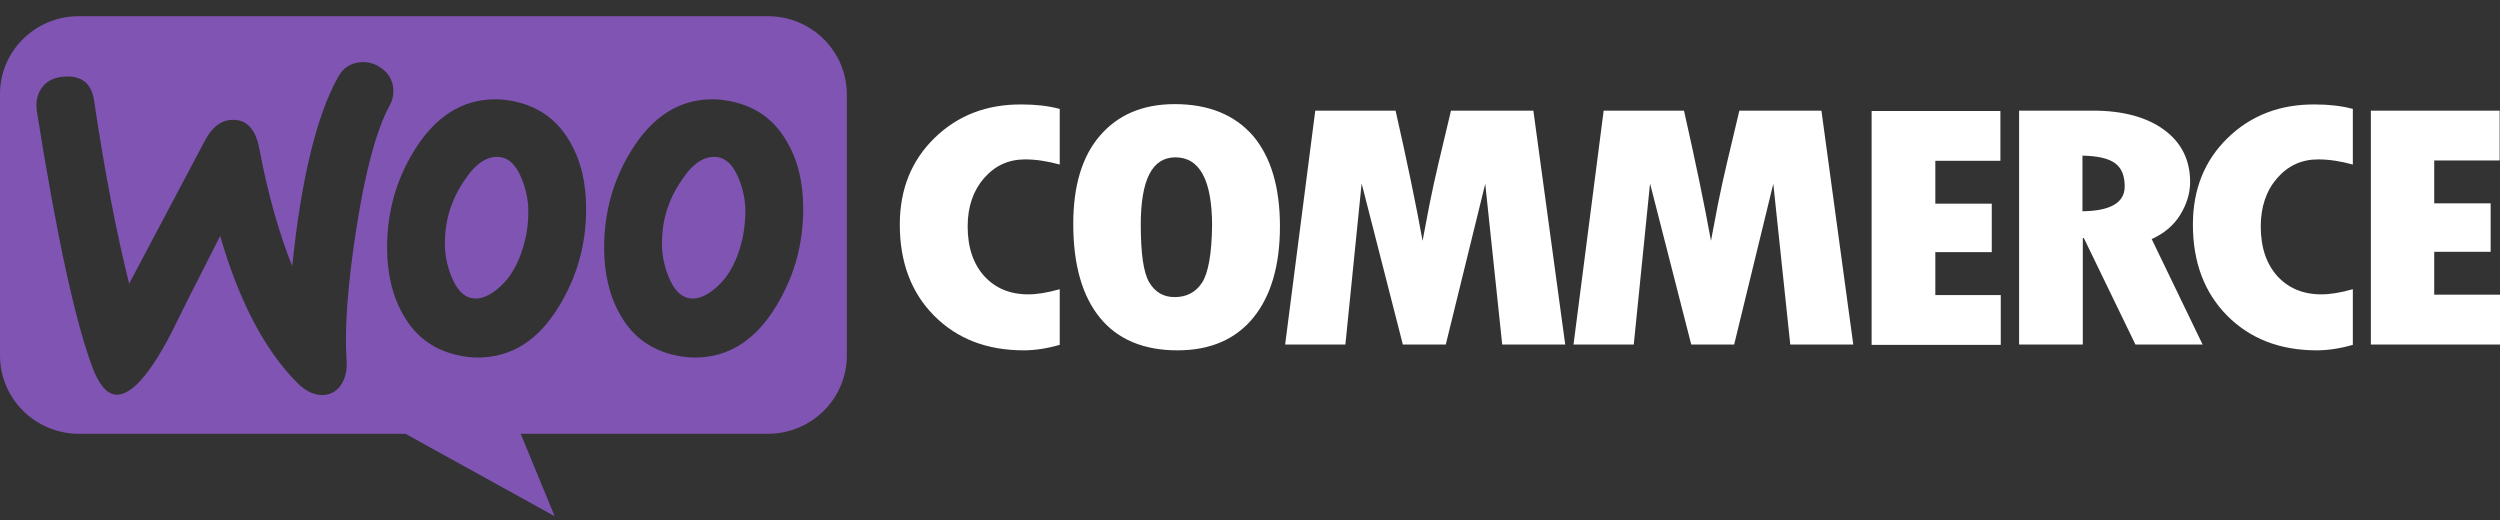 <svg width="125" height="26" viewBox="0 0 125 26" fill="none" xmlns="http://www.w3.org/2000/svg">
<rect x="0" y="0" width="125" height="26" fill="#333333" stroke="none"/>
<g id="Group">
<path id="Vector" fill-rule="evenodd" clip-rule="evenodd" d="M38.395 0.81H3.93C1.748 0.81 -0.017 2.579 0 4.725V17.774C0 19.938 1.766 21.689 3.947 21.689H20.271L27.732 25.81L26.035 21.689H38.395C40.576 21.689 42.342 19.938 42.342 17.774V4.725C42.342 2.561 40.576 0.81 38.395 0.81ZM3.203 3.832C2.718 3.866 2.355 4.038 2.112 4.364C1.87 4.673 1.783 5.068 1.835 5.515C2.857 11.954 3.809 16.298 4.692 18.547C5.038 19.371 5.436 19.766 5.903 19.732C6.63 19.68 7.496 18.684 8.517 16.744C9.054 15.645 9.885 13.997 11.01 11.799C11.945 15.044 13.226 17.483 14.835 19.114C15.286 19.577 15.753 19.783 16.203 19.749C16.601 19.715 16.913 19.509 17.12 19.131C17.294 18.805 17.363 18.427 17.328 17.997C17.224 16.435 17.38 14.254 17.813 11.456C18.263 8.571 18.817 6.493 19.492 5.257C19.631 5 19.682 4.742 19.665 4.433C19.631 4.038 19.458 3.712 19.129 3.454C18.8 3.197 18.436 3.076 18.038 3.111C17.536 3.145 17.155 3.386 16.895 3.866C15.822 5.807 15.061 8.949 14.611 13.31C13.953 11.662 13.399 9.722 12.966 7.438C12.776 6.425 12.308 5.944 11.546 5.996C11.027 6.03 10.594 6.373 10.248 7.026L6.457 14.186C5.834 11.696 5.245 8.657 4.709 5.068C4.588 4.175 4.086 3.763 3.203 3.832ZM36.56 5.068C37.789 5.326 38.707 5.978 39.33 7.06C39.884 7.987 40.161 9.103 40.161 10.443C40.161 12.211 39.711 13.825 38.811 15.302C37.772 17.019 36.422 17.877 34.743 17.877C34.449 17.877 34.137 17.843 33.808 17.774C32.579 17.517 31.661 16.864 31.038 15.783C30.484 14.838 30.207 13.705 30.207 12.383C30.207 10.614 30.657 9 31.557 7.541C32.614 5.824 33.964 4.965 35.626 4.965C35.92 4.965 36.231 5 36.56 5.068ZM35.833 14.357C36.474 13.791 36.907 12.949 37.149 11.816C37.218 11.421 37.27 10.992 37.27 10.546C37.27 10.048 37.166 9.516 36.959 8.983C36.699 8.313 36.353 7.953 35.937 7.867C35.314 7.747 34.708 8.09 34.137 8.932C33.669 9.584 33.375 10.271 33.219 10.975C33.133 11.37 33.098 11.799 33.098 12.228C33.098 12.726 33.202 13.259 33.41 13.791C33.669 14.46 34.016 14.821 34.431 14.907C34.864 14.993 35.331 14.804 35.833 14.357ZM28.477 7.06C27.853 5.978 26.919 5.326 25.707 5.068C25.378 4.999 25.067 4.965 24.772 4.965C23.11 4.965 21.76 5.824 20.704 7.541C19.804 9 19.354 10.614 19.354 12.383C19.354 13.705 19.631 14.838 20.185 15.782C20.808 16.864 21.725 17.517 22.954 17.774C23.283 17.843 23.595 17.877 23.89 17.877C25.568 17.877 26.919 17.019 27.957 15.302C28.858 13.825 29.307 12.211 29.307 10.442C29.307 9.103 29.03 7.987 28.477 7.06ZM26.295 11.816C26.053 12.949 25.62 13.791 24.98 14.357C24.478 14.804 24.011 14.992 23.578 14.907C23.162 14.821 22.816 14.46 22.556 13.79C22.349 13.258 22.245 12.726 22.245 12.228C22.245 11.799 22.279 11.37 22.366 10.975C22.522 10.271 22.816 9.584 23.283 8.931C23.855 8.09 24.46 7.747 25.084 7.867C25.499 7.953 25.845 8.313 26.105 8.983C26.312 9.515 26.416 10.047 26.416 10.545C26.416 10.992 26.382 11.421 26.295 11.816Z" fill="#7F54B3"/>
<path id="Vector_2" fill-rule="evenodd" clip-rule="evenodd" d="M46.721 6.905C45.561 8.039 44.99 9.481 44.99 11.232C44.99 13.104 45.561 14.632 46.704 15.783C47.846 16.933 49.335 17.517 51.187 17.517C51.724 17.517 52.33 17.431 52.987 17.242V14.46C52.382 14.632 51.862 14.718 51.412 14.718C50.495 14.718 49.768 14.409 49.214 13.808C48.66 13.19 48.383 12.366 48.383 11.318C48.383 10.34 48.66 9.533 49.197 8.915C49.751 8.279 50.425 7.97 51.257 7.97C51.793 7.97 52.364 8.056 52.987 8.227V5.446C52.416 5.292 51.776 5.223 51.101 5.223C49.335 5.206 47.881 5.772 46.721 6.905ZM58.735 5.206C57.142 5.206 55.896 5.738 54.996 6.785C54.095 7.833 53.663 9.309 53.663 11.198C53.663 13.241 54.113 14.804 54.996 15.886C55.878 16.967 57.177 17.517 58.873 17.517C60.517 17.517 61.781 16.967 62.664 15.886C63.547 14.804 63.997 13.276 63.997 11.318C63.997 9.361 63.547 7.85 62.647 6.785C61.729 5.738 60.431 5.206 58.735 5.206ZM60.102 14.134C59.791 14.615 59.323 14.855 58.735 14.855C58.181 14.855 57.765 14.615 57.471 14.134C57.177 13.653 57.038 12.692 57.038 11.232C57.038 8.983 57.61 7.867 58.769 7.867C59.981 7.867 60.604 9 60.604 11.284C60.587 12.692 60.414 13.653 60.102 14.134ZM72.549 5.532L71.925 8.159C71.769 8.829 71.614 9.515 71.475 10.219L71.129 12.039C70.8 10.219 70.35 8.056 69.779 5.532H65.763L64.257 17.225H67.269L68.082 9.172L70.142 17.225H72.289L74.262 9.189L75.111 17.225H78.261L76.668 5.532H72.549ZM86.968 5.532L86.345 8.159C86.189 8.829 86.033 9.515 85.895 10.219L85.549 12.039C85.22 10.219 84.77 8.056 84.199 5.532H80.183L78.676 17.225H81.688L82.502 9.172L84.562 17.225H86.708L88.665 9.189L89.513 17.225H92.663L91.071 5.532H86.968ZM96.766 12.606H99.588V10.185H96.766V8.039H100.02V5.549H93.581V17.242H100.038V14.752H96.766V12.606ZM109.004 10.752C109.333 10.219 109.506 9.67 109.506 9.103C109.506 8.004 109.074 7.129 108.208 6.493C107.343 5.858 106.148 5.532 104.659 5.532H100.955V17.225H104.14V11.902H104.192L106.771 17.225H110.13L107.585 11.954C108.19 11.679 108.676 11.284 109.004 10.752ZM104.123 10.563V7.781C104.885 7.798 105.421 7.918 105.75 8.159C106.079 8.399 106.235 8.777 106.235 9.326C106.235 10.133 105.525 10.546 104.123 10.563ZM111.376 6.906C110.216 8.039 109.645 9.481 109.645 11.232C109.645 13.104 110.216 14.632 111.359 15.783C112.502 16.933 113.99 17.517 115.842 17.517C116.379 17.517 116.985 17.431 117.642 17.242V14.46C117.037 14.632 116.517 14.718 116.067 14.718C115.15 14.718 114.423 14.409 113.869 13.808C113.315 13.19 113.038 12.366 113.038 11.318C113.038 10.34 113.315 9.533 113.851 8.915C114.405 8.279 115.08 7.97 115.911 7.97C116.448 7.97 117.019 8.056 117.642 8.227V5.446C117.071 5.292 116.431 5.223 115.756 5.223C114.007 5.206 112.536 5.772 111.376 6.906ZM121.711 14.718V12.589H124.532V10.168H121.711V8.022H124.982V5.532H118.543V17.225H125V14.735H121.711V14.718Z" fill="white"/>
</g>
</svg>
